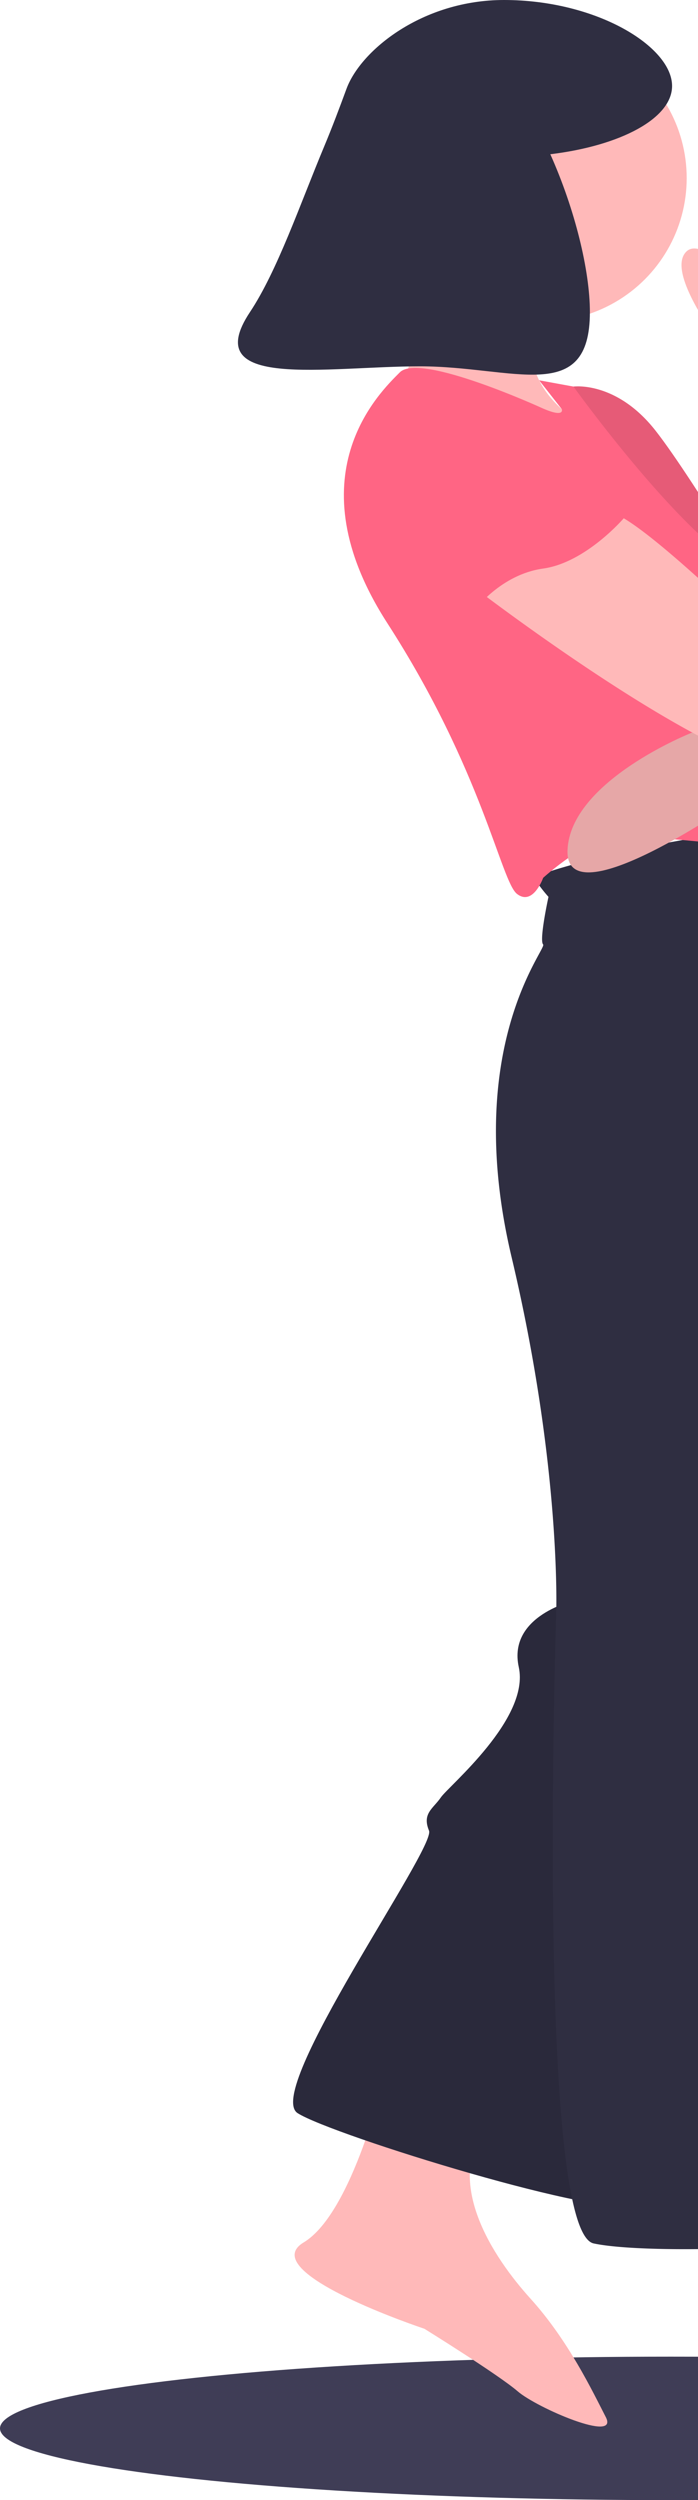 <svg xmlns="http://www.w3.org/2000/svg" width="200" height="715.958" viewBox="0 0 200 715.958">
  <g id="Group_72" data-name="Group 72" transform="translate(2213.721 -1296.752)">
    <ellipse id="Ellipse_22" data-name="Ellipse 22" cx="192.138" cy="20.543" rx="192.138" ry="20.543" transform="translate(-2213.721 1971.623)" fill="#3f3d56"/>
    <path id="Path_101" data-name="Path 101" d="M934.947,765.96s-9.1,39.591-23.272,48.123S946.269,838.8,946.269,838.8s21.224,13.158,26.737,17.916,29.14,14.937,25.245,7.377-10.736-21.936-21.54-33.881-25.007-33.327-12.634-49.98S934.947,765.96,934.947,765.96Z" transform="translate(-3038.393 1124.834)" fill="#ffb9b9"/>
    <path id="Path_102" data-name="Path 102" d="M859.186,367.673l4.769-1.7s12.263-1.7,23.5,12.6,36.96,57.74,36.96,57.74l9.538,22.483-33.724,1.022-25.378-55.866Z" transform="translate(-2913.361 1041.481)" fill="#ff6584"/>
    <path id="Path_103" data-name="Path 103" d="M859.186,367.673l4.769-1.7s12.263-1.7,23.5,12.6,36.96,57.74,36.96,57.74l9.538,22.483-33.724,1.022-25.378-55.866Z" transform="translate(-2913.361 1041.481)" opacity="0.1"/>
    <path id="Path_104" data-name="Path 104" d="M972.138,653.632s-19.247,4.258-16.01,19.076-20.1,34.065-22.312,37.3-5.45,4.6-3.406,9.538-47.52,74.6-37.642,80.9,89.931,31,97.084,26.06S1002.8,659.934,1002.8,659.934Z" transform="translate(-3021.204 1101.448)" fill="#2f2e41"/>
    <path id="Path_105" data-name="Path 105" d="M972.138,653.632s-19.247,4.258-16.01,19.076-20.1,34.065-22.312,37.3-5.45,4.6-3.406,9.538-47.52,74.6-37.642,80.9,89.931,31,97.084,26.06S1002.8,659.934,1002.8,659.934Z" transform="translate(-3021.204 1101.448)" opacity="0.1"/>
    <path id="Path_106" data-name="Path 106" d="M793.6,800.958s11.923,38.834,3.917,53.311,42.316,4.1,42.316,4.1,24.96.778,32.114,2.141,32.7-1.64,25.55-6.239-20.269-13.626-35.6-18.565-38.323-16.351-35.938-36.96S793.6,800.958,793.6,800.958Z" transform="translate(-2798.888 1129.896)" fill="#ffb9b9"/>
    <path id="Path_107" data-name="Path 107" d="M930.5,479.077a37.54,37.54,0,0,0-22.653-6.983c-13.115.511-56.037,10.73-54.844,12.774a43.062,43.062,0,0,0,3.917,5.11s-2.725,12.434-1.533,13.626-23.334,29.3-9.027,89.59,12.774,102.024,12.774,102.024-5.791,176.8,10.73,180.372,81.585,1.192,84.651-5.791-9.368-223.8-9.368-223.8-1.362-109.007-4.6-122.292S930.5,479.077,930.5,479.077Z" transform="translate(-2913.484 1063.61)" fill="#2f2e41"/>
    <circle id="Ellipse_23" data-name="Ellipse 23" cx="41.048" cy="41.048" r="41.048" transform="translate(-2099.056 1306.703)" fill="#ffb9b9"/>
    <path id="Path_108" data-name="Path 108" d="M958.157,342.092s-25.378,24.867,5.961,44.114c22.067,13.552-53.311-10.56-53.311-10.56s15.67-40.026,13.285-49.223S958.157,342.092,958.157,342.092Z" transform="translate(-3009.947 1032.827)" fill="#ffb9b9"/>
    <path id="Path_109" data-name="Path 109" d="M925.306,373.181S890.049,357,884.258,362.791s-30.829,29.636-3.577,71.877,32.532,73.92,37.131,77.5,7.494-4.6,7.494-4.6,13.285-12.093,21.972-12.093,45.817,4.088,45.817,4.088l-10.39-41.218s5.11-32.532-12.263-48.712-36.449-42.751-36.449-42.751l-9.838-1.8,6.5,8.273S931.608,375.906,925.306,373.181Z" transform="translate(-2983.398 1040.571)" fill="#ff6584"/>
    <path id="Path_112" data-name="Path 112" d="M924.235,447.18s15.159,20.439,5.11,28.1-31.169-5.45-31.169-5.45-48.712,33.894-48.031,13.967,35.6-33.724,35.6-33.724l23.5.681L905.669,439l9.879-1.022Z" transform="translate(-2901.253 1056.503)" fill="#ffb9b9"/>
    <path id="Path_113" data-name="Path 113" d="M924.235,447.18s15.159,20.439,5.11,28.1-31.169-5.45-31.169-5.45-48.712,33.894-48.031,13.967,35.6-33.724,35.6-33.724l23.5.681L905.669,439l9.879-1.022Z" transform="translate(-2901.253 1056.503)" opacity="0.1"/>
    <path id="Path_114" data-name="Path 114" d="M855.488,429.667s95.722,73.75,101.853,47.861c3.985-16.826.92-58.255-1.715-85.2a83.509,83.509,0,0,0-24.735-51.721c-5.743-5.595-11.07-9.105-13.746-6.49-7.494,7.324,17.543,36.62,17.543,36.62s4.088,59.443-4.088,66.256c0,0-29.619-28.6-35.759-28.181S855.488,429.667,855.488,429.667Z" transform="translate(-2934.19 1034.672)" fill="#ffb9b9"/>
    <path id="Path_115" data-name="Path 115" d="M897.166,363.735c7.841-11.8,14.316-30.789,21.3-47.509,2.264-5.419,4.333-10.909,6.358-16.421,4.082-11.111,21.855-25.453,45.131-25.453,26.6,0,48.17,13.388,48.17,24.62,0,9.287-14.748,17.114-34.89,19.549,7.077,15.8,11.34,33.325,11.34,45.213,0,26.9-21.806,15.522-48.706,15.522S882.276,386.14,897.166,363.735Z" transform="translate(-3039.272 1022.4)" fill="#2f2e41"/>
    <path id="Path_116" data-name="Path 116" d="M908.908,376.571S891.875,420,930.2,429.882c0,0,7.494-10.39,19.758-12.093s23.164-14.477,23.164-14.477-25.038-35.257-44.625-35.938S908.908,376.571,908.908,376.571Z" transform="translate(-3008.049 1041.78)" fill="#ff6584"/>
  </g>
</svg>
